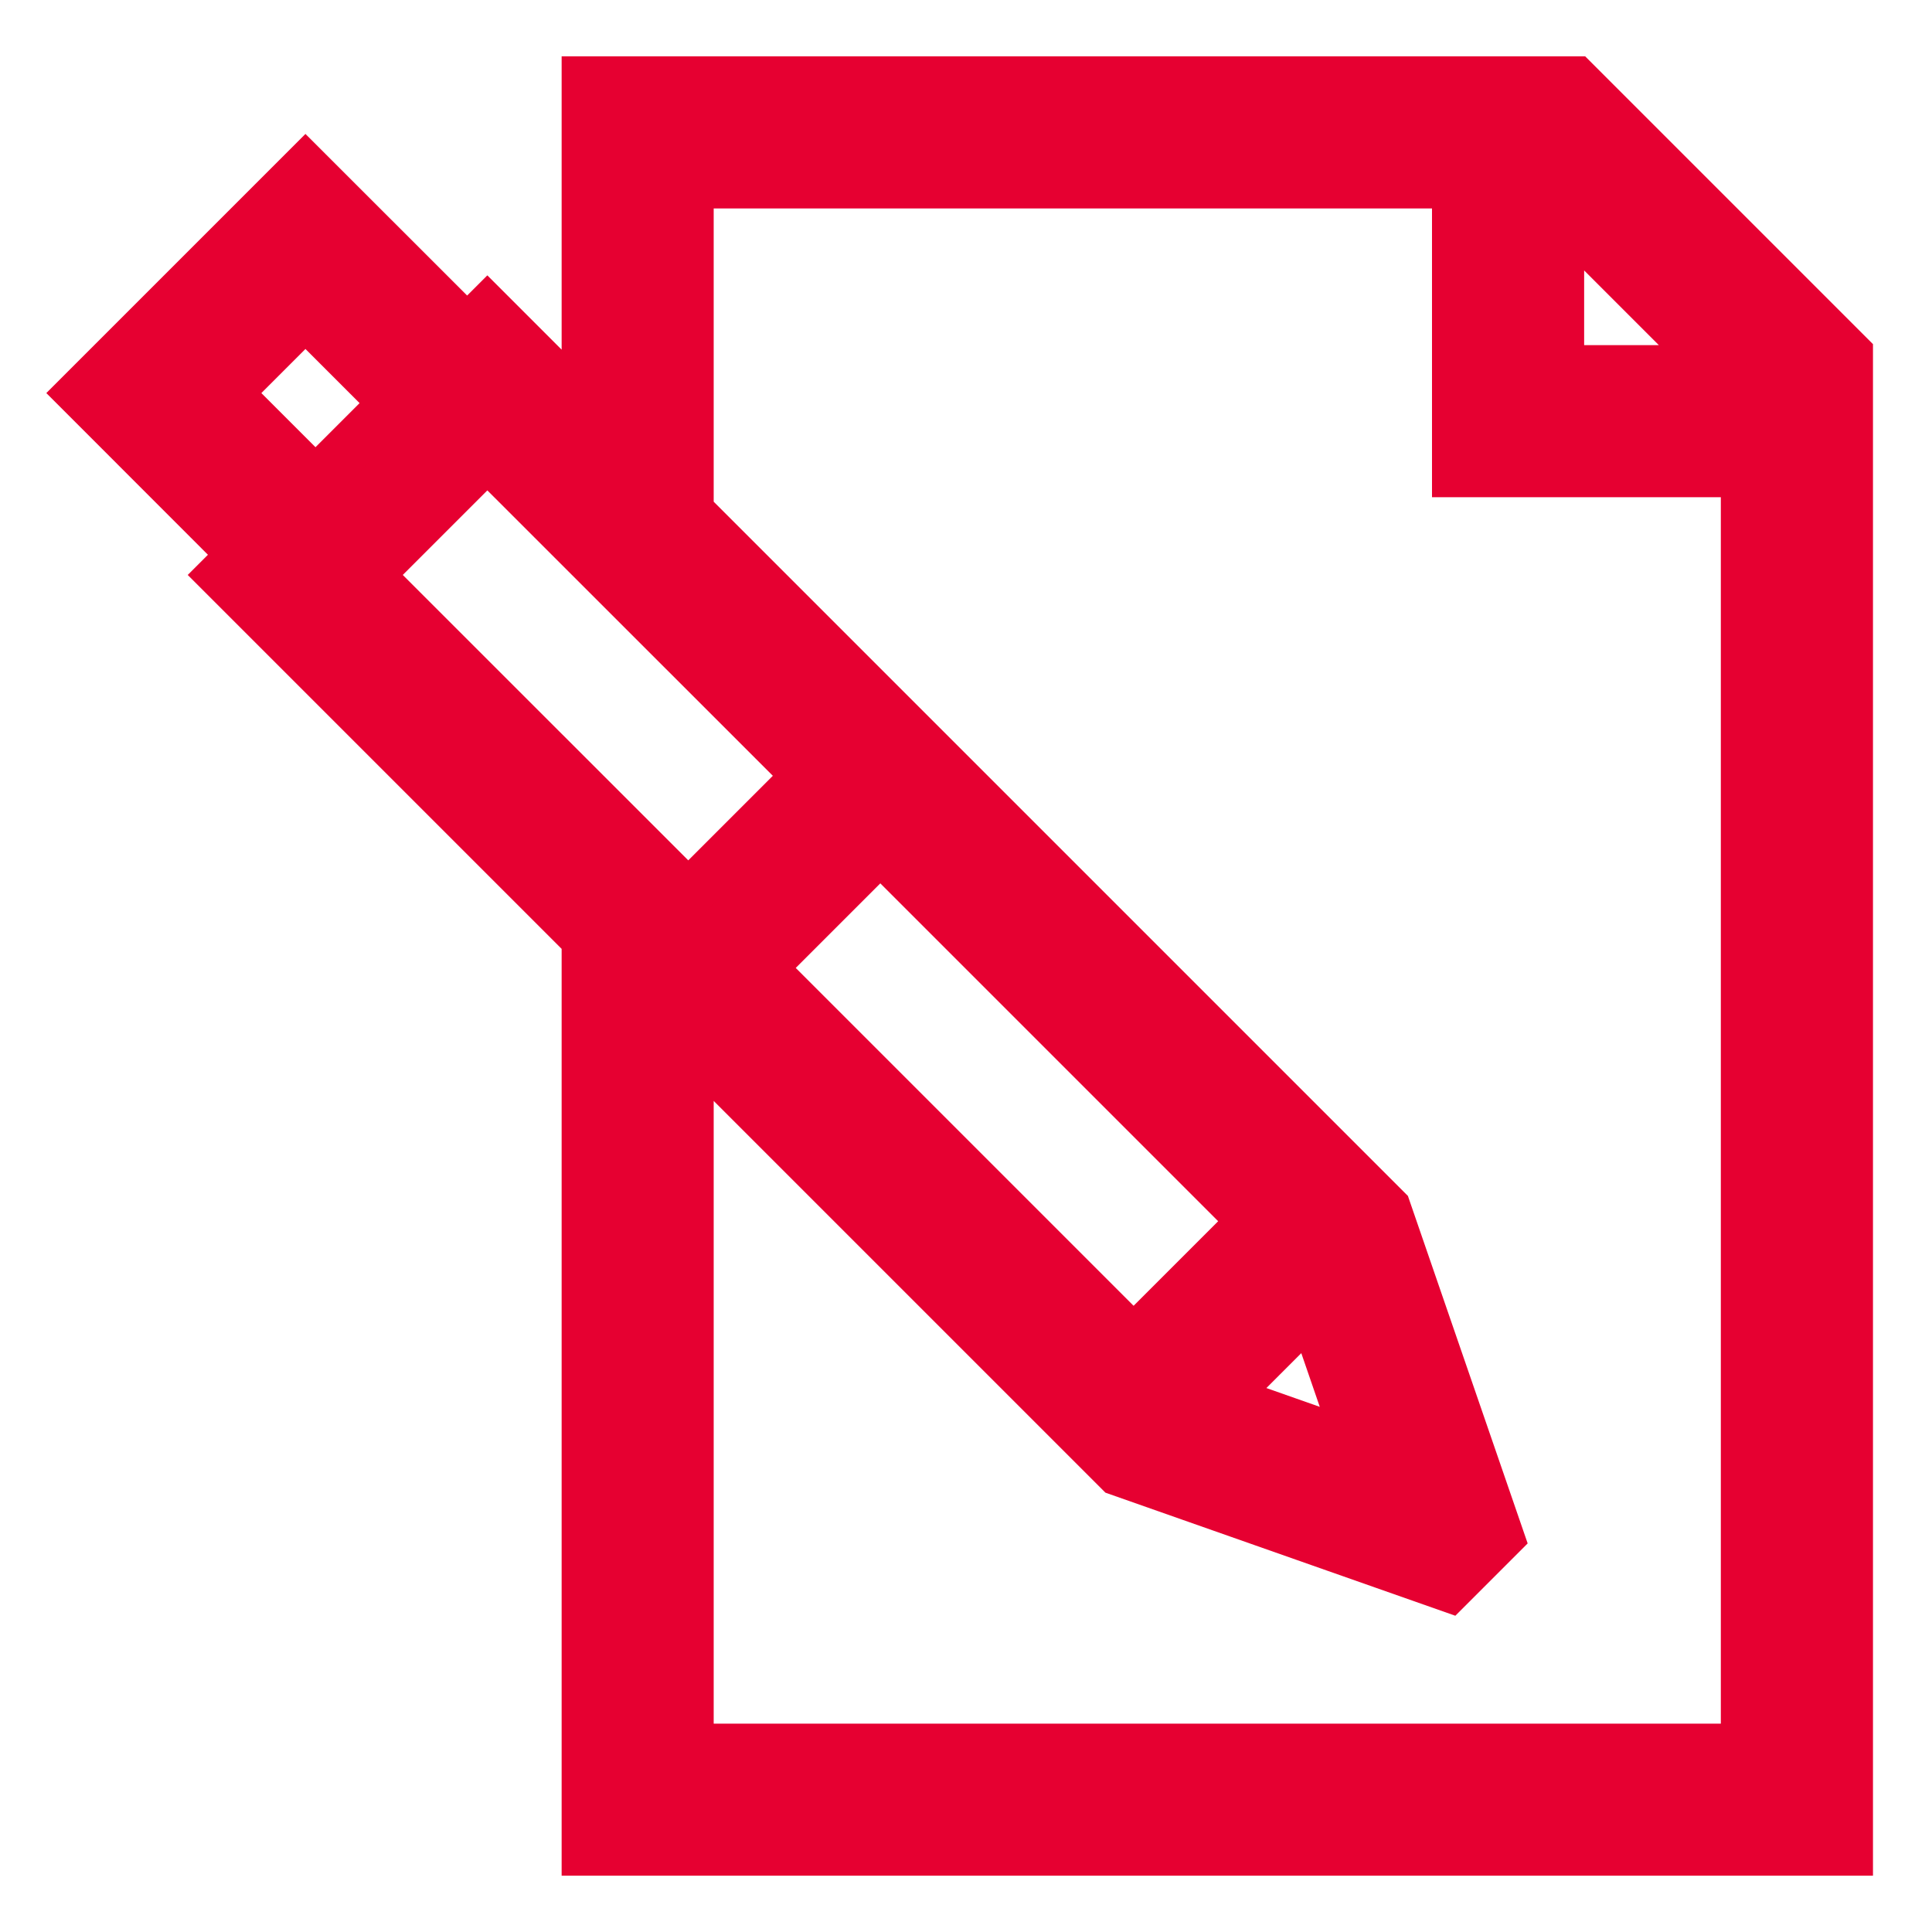 <svg width="20" height="20" viewBox="0 0 20 20" fill="none" xmlns="http://www.w3.org/2000/svg">
<g clip-path="url(#clip0_1659_3309)">
<path d="M16.306 0.833H6.064V4.223L5.045 3.204L4.836 3.413L3.162 1.74L0.833 4.069L2.506 5.743L2.297 5.952L6.064 9.719V19.167H19.139V3.666L16.306 0.833ZM16.149 2.196L17.776 3.823H16.149V2.196ZM2.352 4.069L3.162 3.259L4.076 4.173L3.266 4.983L2.352 4.069ZM5.045 4.723L8.354 8.031L7.125 9.26L3.816 5.952L5.045 4.723ZM14.067 14.971L12.652 14.473L13.577 13.548L14.067 14.971ZM11.735 13.871L7.884 10.02L9.113 8.791L12.964 12.642L11.735 13.871ZM7.138 18.093V10.793L11.58 15.235L15 16.438L15.527 15.911L14.357 12.516L7.138 5.297V1.908H15.074V4.897H18.064V18.093H7.138Z" fill="#E60031" stroke="#E60031" stroke-width="0.5"/>
</g>
<defs>
<clipPath id="clip0_1659_3309">
<rect width="20" height="20" fill="white"/>
</clipPath>
</defs>
</svg>
